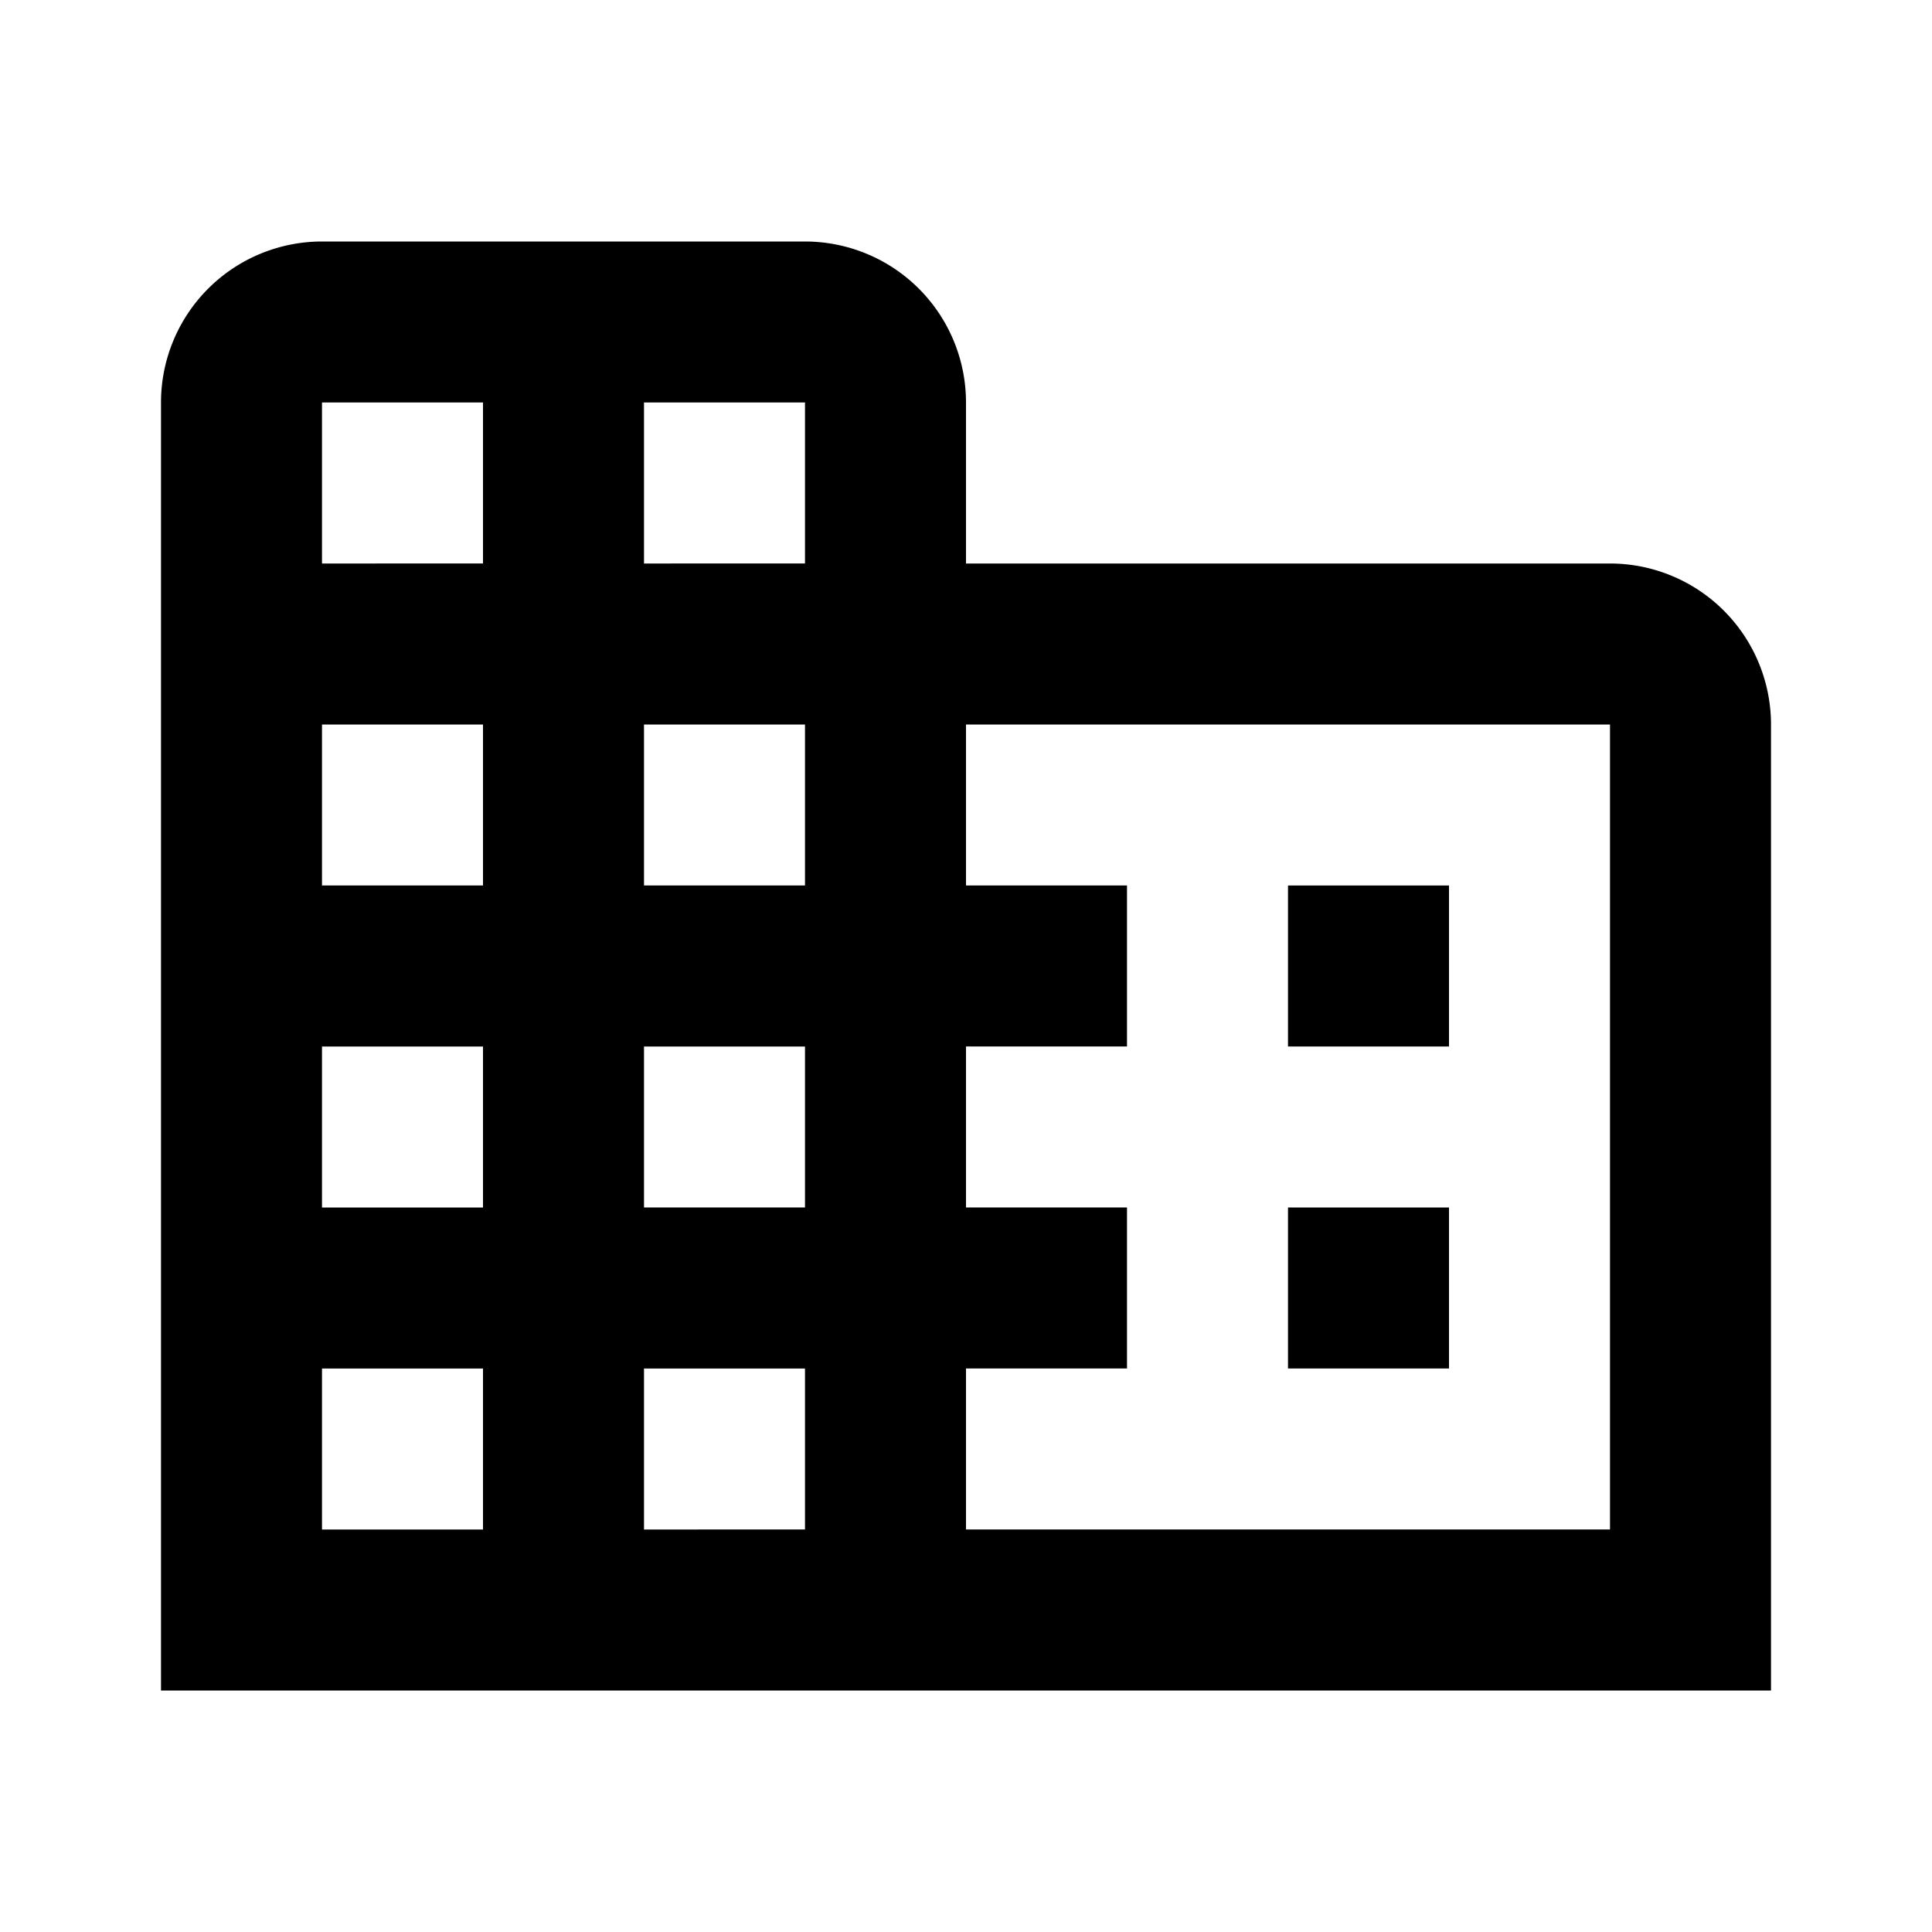 <svg xmlns="http://www.w3.org/2000/svg" id="building" width="24" height="24"><path d="M20 7h-8V5a2 2 0 0 0-2-2H4a2 2 0 0 0-2 2v16h20V9a2 2 0 0 0-2-2ZM6 19H4v-2h2v2Zm0-4H4v-2h2v2Zm0-4H4V9h2v2Zm0-4H4V5h2v2Zm4 12H8v-2h2v2Zm0-4H8v-2h2v2Zm0-4H8V9h2v2Zm0-4H8V5h2v2Zm10 12h-8v-2h2v-2h-2v-2h2v-2h-2V9h8v10Z"/><path d="M18 15h-2v2h2v-2Zm0-4h-2v2h2v-2Z"/></svg>